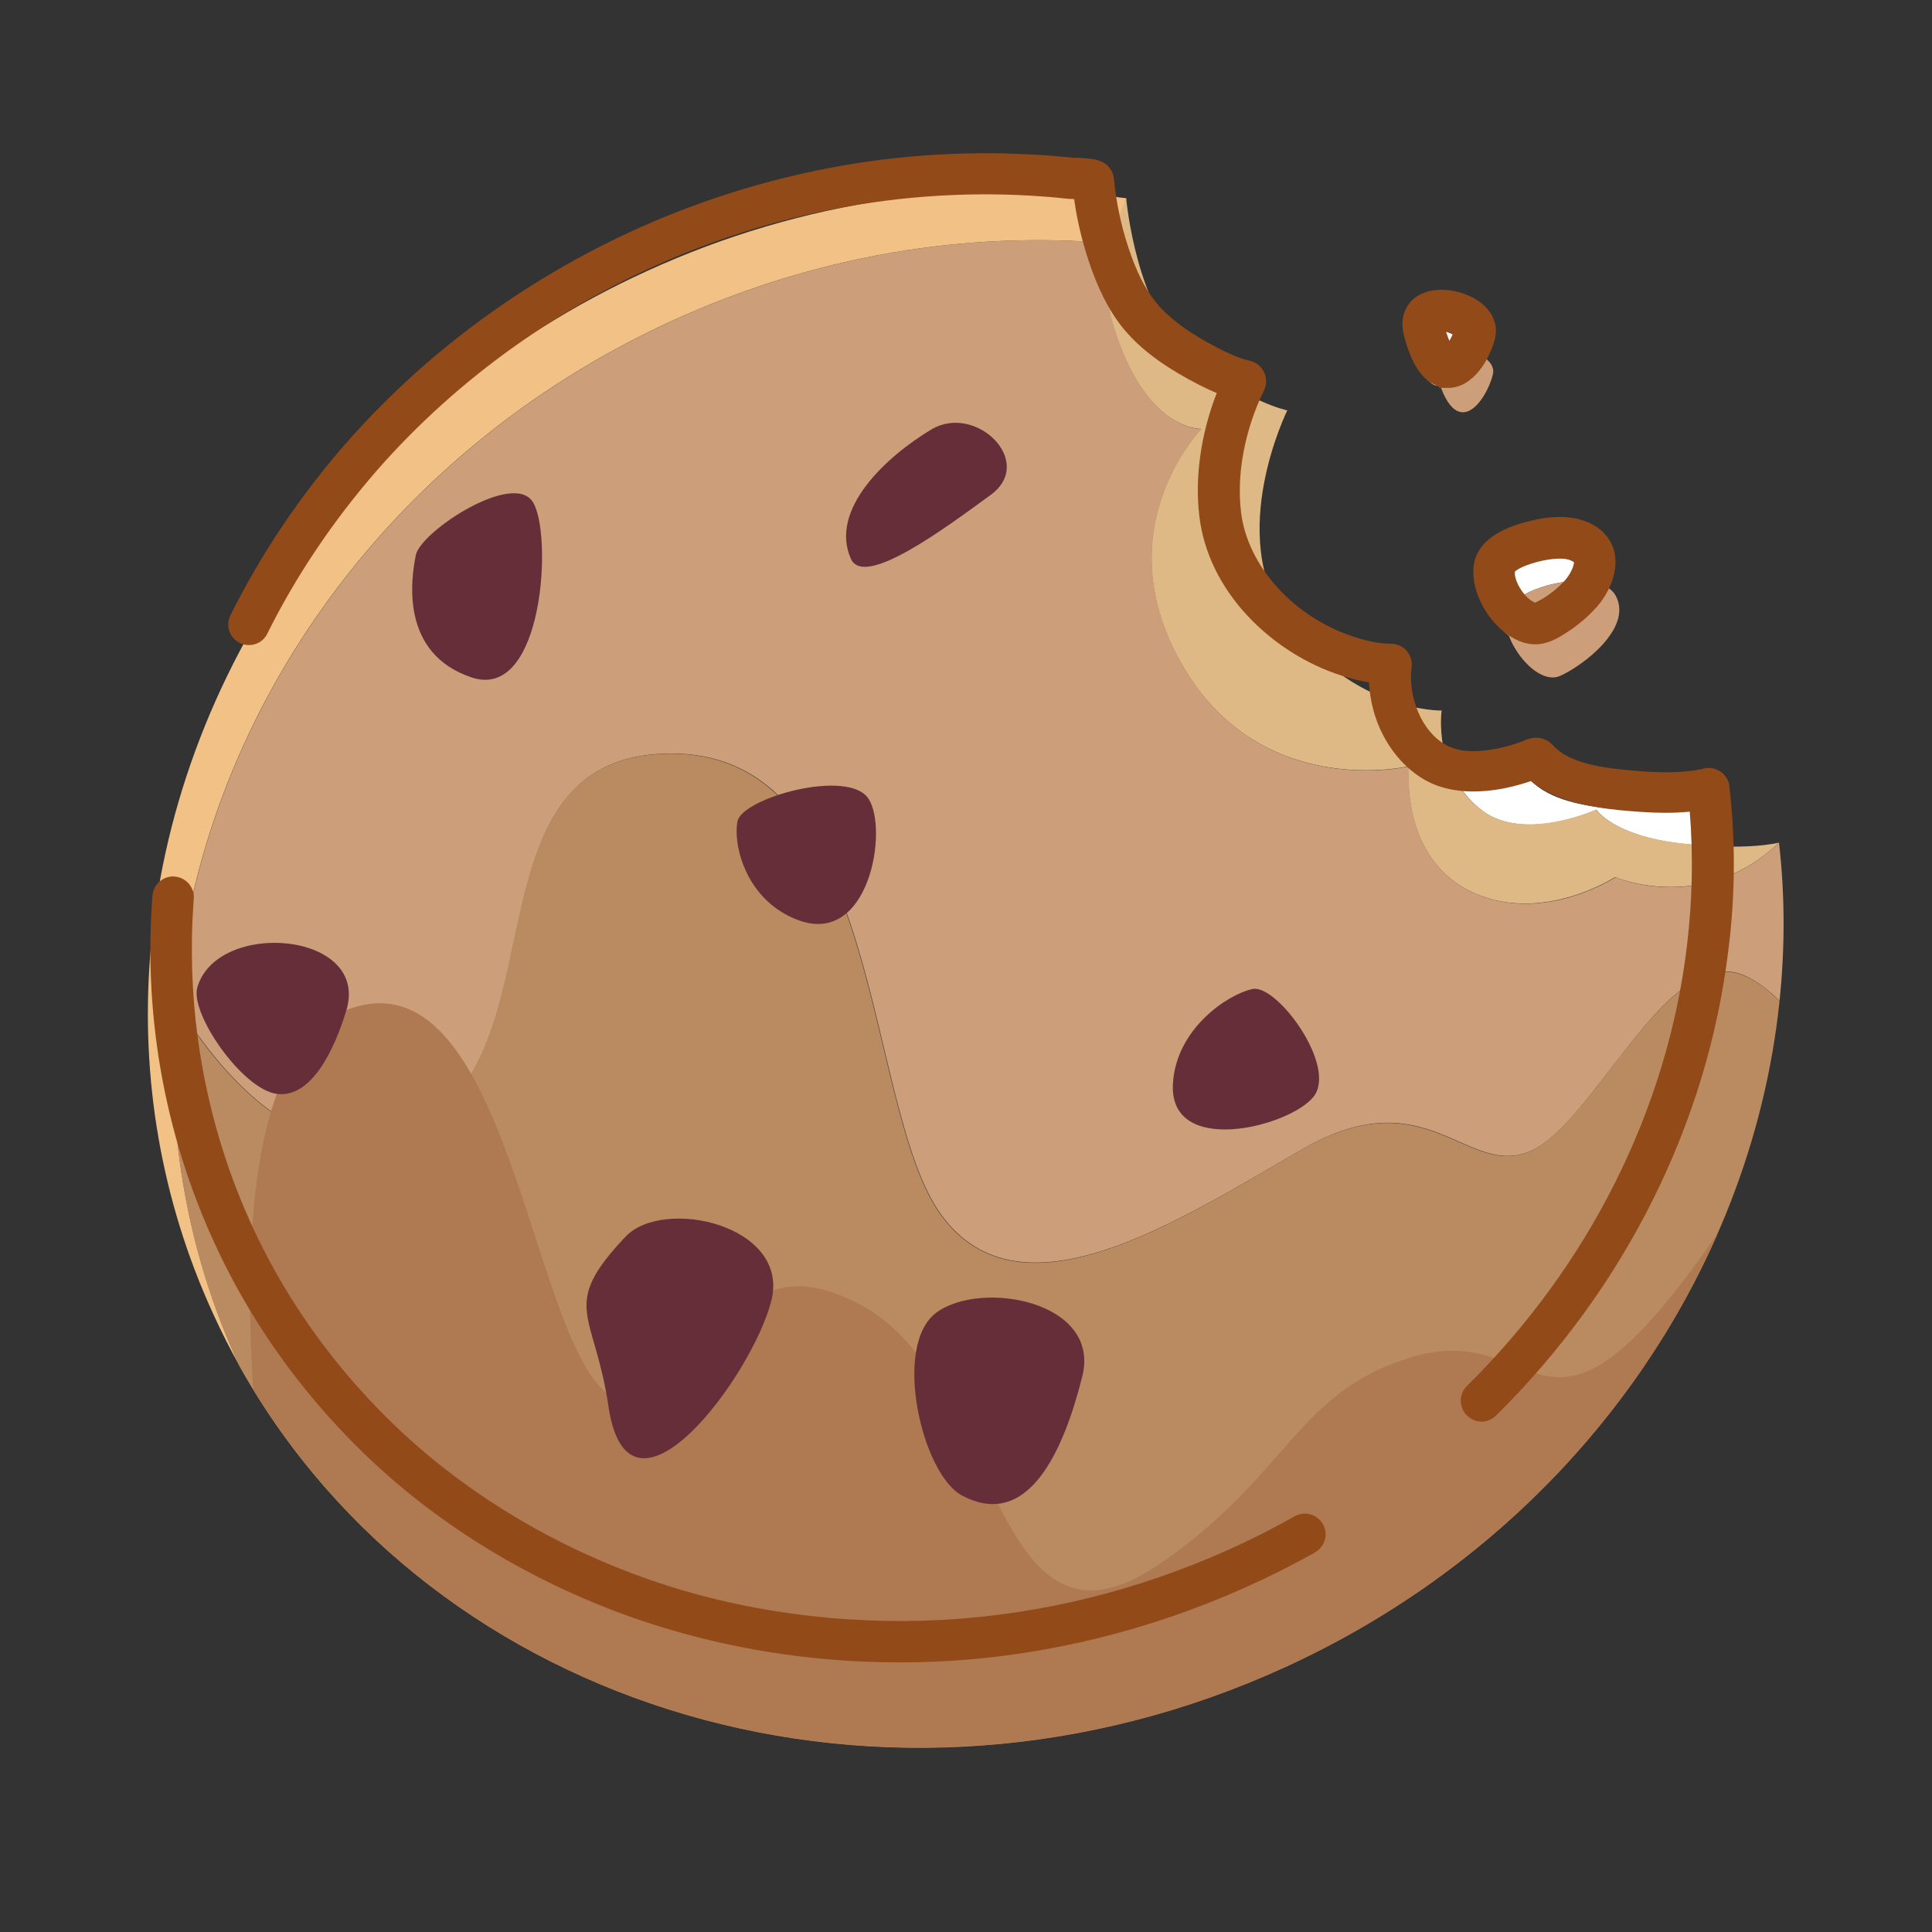 <?xml version="1.0" standalone="no"?><!DOCTYPE svg PUBLIC "-//W3C//DTD SVG 1.1//EN" "http://www.w3.org/Graphics/SVG/1.1/DTD/svg11.dtd"><svg t="1677840679410" class="icon" viewBox="0 0 1024 1024" version="1.1" xmlns="http://www.w3.org/2000/svg" p-id="2301" id="mx_n_1677840679413" xmlns:xlink="http://www.w3.org/1999/xlink" width="200" height="200"><rect x="0" y="0" width="1024" height="1024" fill="#333333" stroke="none"/><path d="M902.4 448.2c-3.6-0.3-7.5-0.6-11.6-1.1-35.9-4.2-44.6-17.9-44.6-17.9s-38 17.4-60.5 0.5c-4.3-3.3-7.8-6.9-10.6-10.7 3.8 0.1 7.6-0.3 11.3-0.8 6.9-1 13.7-2.9 20.2-5.5 2.8-1.1 2.3-1.5 4.2 0.5 10.7 11.2 29.4 14 43.9 15.5 15 1.6 31.1 2.5 45.9-0.8 0.9 6.9 1.4 13.6 1.8 20.3zM760.8 196c0.8 3.2 1.7 6 2.5 8.5-4.6 0.5-9.6-4.2-13.6-19.9-4.2-16.5 27.2-10 27.2 0.8-9.1-2.1-18.7 0.3-16.1 10.6z m79.4 112c-16.9-1.2-40.2 7.4-41.9 17.2-0.6 3.5 0 7.7 1.6 11.8-8-5.9-14.3-17.7-12.7-26.5 1.4-7.7 13.2-11.5 19.6-13.2 8.4-2.3 20-4 27.9 0.8 3.9 2.5 5.5 6.1 5.5 9.9z" fill="#FFFFFF" p-id="2302"></path><path d="M942.9 446.6c-40 38.3-86.9 18.3-86.9 18.3s-37.6 24.5-74.1 8.7c-40.5-17.6-35.2-67.5-35.2-67.5s-77.5 18.4-119.4-52.4c-43.1-72.8 9.4-126.4 9.4-126.4s-29.7 1.5-46.8-55c-6.7-22.1-1.7-46.1 7-67.3 0.1 1.3 5.5 60.6 34.8 84.4 29.7 24.1 50.6 28.1 50.6 28.1s-32.8 66.3-0.4 111.1c35.5 49 82.2 48 82.2 48s-4.9 33.2 21.4 52.9c22.4 16.9 60.5-0.5 60.5-0.5s8.6 13.7 44.6 17.9c35.1 4.3 52.3-0.3 52.3-0.3z" fill="#DEB985" p-id="2303"></path><path d="M942.9 446.6c3.2 27.9 3.2 56 0.3 83.8-6-5.9-12.1-10.3-17.6-12.9-8.7-4.2-17.3-3.1-25.8 1.4-12.7 6.6-25.1 20.7-37.1 36-17.9 22.5-34.9 47.6-50.9 54.9-34.1 15.6-54.8-39.3-121.7-0.6-66.9 38.6-148.7 92.1-190.9 35.1-42.2-57.1-30-247.7-145.8-244.9-115.9 2.7-46.7 182.2-151.7 204.1-43 9-79.9-26.8-108.4-72.1 12.4-148.9 109-290.9 263.1-361.4 76.3-34.9 156.7-47.7 233.1-41-3.2 14.4-3.7 29.3 0.6 43.4 17.2 56.5 46.8 55 46.8 55s-52.5 53.6-9.4 126.4c41.9 70.8 119.4 52.4 119.4 52.4s-5.4 49.9 35.2 67.5c36.6 15.8 74.1-8.7 74.1-8.7s46.7 20 86.7-18.4z" fill="#CC9E79" p-id="2304"></path><path d="M342.6 143.8C187.7 214.6 90.9 357.9 79.5 507.7c-4.8 63.3 5.6 127.8 33.4 188.5 4.4 9.6 9.1 19 14.2 28-0.2-0.5-0.4-0.9-0.7-1.4-28.2-61.6-38.5-127.1-33.2-191.4 12.4-148.9 109-290.9 263.1-361.4 76.3-34.9 156.7-47.7 233.1-41 1.8-8.2 4.5-16.2 7.6-23.9-82.6-11.2-171 0.5-254.4 38.7z" fill="#F2C186" p-id="2305"></path><path d="M943.2 530.5c-15.1 145.9-111 284-262.2 353.2-210 96.1-450.9 24.4-554-159.4-0.2-0.5-0.4-0.9-0.7-1.4-28.2-61.6-38.5-127.1-33.2-191.4 28.5 45.3 65.4 81 108.4 72.1 104.9-21.9 35.8-201.4 151.7-204.1C469 396.8 456.8 587.3 499 644.4s124 3.6 190.9-35.1c66.9-38.6 87.7 16.2 121.7 0.6 34.1-15.6 73.2-111.8 113.9-92.3 5.7 2.6 11.7 7 17.7 12.9z" fill="#BA8B61" p-id="2306"></path><path d="M910.5 653.6c-42.4 96.9-121.9 180.9-229.4 230-205.3 93.9-440.1 27.5-546.9-147.2-5.6-87.5 0.9-182.1 49.3-201 91.9-36 98.7 206.2 149 207.3s49.5-91 124.2-50.8 67.5 199.6 158.9 136.4c67.7-46.8 72.1-91.3 133.3-109.2 69.7-20.5 68.2 70 161.6-65.5z" fill="#AF7951" p-id="2307"></path><path d="M220.4 294.2c2.5-12.4 51.2-44.5 61.9-28.3 10.7 16.2 6.1 105.8-32.2 93.2-38.3-12.7-32.2-52.5-29.7-64.9z m170.5 141.1c2.5-12.4 58.7-28.2 69.4-12 10.7 16.2 0.5 78.4-37.2 64.4-27.8-10.3-34.7-40-32.2-52.4z m272.9 88.9c13-2.8 45.2 41 32.4 57.1s-77.1 32.2-74.5-7.2c1.8-29 29.1-47.1 42.1-49.9z m-559.2-0.9c10.6-36.2 91.5-29.6 79 12.1-6.3 20.9-18.5 46.7-36.8 44.4s-46.3-42.7-42.2-56.5z m226.9 132.2c20.1-21.3 87.5-6.1 77.3 34s-75.6 128-86.3 55.9c-7.4-50.4-26.1-52.7 9-89.9z m164.8 40.2c23.7-17.5 87.5-6.1 77.3 34-10.1 40.1-28.9 81.5-63.8 62.9-21.2-11.4-37-79.5-13.5-96.9zM451 296.2c7 15.8 50.1-16.4 74.1-33.9 24-17.5-7.9-48.7-31.4-34.7-23.6 14.1-54.4 42.3-42.7 68.6z" fill="#662E39" p-id="2308"></path><path d="M760.8 196c10.5 41.6 27.5 15.3 30.5 2.3s-35.4-21.7-30.5-2.3z m95.8 120.2c-8.3-16.8-55.8-5.1-58.4 9s16.1 38.8 28.8 33c12.7-5.8 38-25.3 29.6-42z" fill="#CC9E79" p-id="2309"></path><path d="M916.6 416.8v-0.3c-0.8-5.9-6.3-10.1-12.3-9.4-0.8 0.1-1.5 0.3-2.2 0.5-12.8 2.7-27.3 1.8-41.2 0.4-13.1-1.3-29.1-3.9-37-12.2l-0.2-0.2c-1.7-1.8-6.6-6.9-15-3.4-0.3 0.1-0.7 0.3-1.2 0.5-6.1 2.3-12 3.9-17.7 4.7-8.9 1.4-16.2 0.8-21.7-1.7-6-2.6-11.5-8.3-15.2-15.6-4.1-8.3-5.9-17.9-4.7-26.6 0.4-3-0.6-6.1-2.6-8.5s-5.1-3.8-8.3-3.8h-0.2c-5.5 0-11.8-1.2-19.2-3.6-31.9-10.2-56.6-37.3-60.1-66-2.5-20.2 1.9-43.7 12.2-64.8 1.5-3.1 1.4-6.7-0.1-9.7s-4.2-5.1-7.5-5.9c-5.5-1.2-11.3-3.9-16.2-6.4-14.3-7.3-24.6-14.6-31.7-22.4-5.8-6.5-10.7-15.1-14.8-26.5-4.8-13.1-8-27.3-9.3-41.1-0.2-2.5-1.3-4.8-3-6.6-3.5-3.9-9.3-4.2-16.8-4.6h-1.7c-4.6-0.5-9.2-0.8-13.7-1.2l-1.1-0.1c-9.9-0.6-19.5-1-28.6-1.1-19.6-0.1-39.1 1.1-57.9 3.4-39.6 5-78.6 15.3-115.9 30.6-64.8 26.7-123 68.1-168.2 119.6-24.5 28-45.1 58.7-61.3 91.2-1.3 2.6-1.6 5.5-0.7 8.3s2.9 5.1 5.6 6.5l0.2 0.1c1.5 0.7 3.1 1 4.7 1 4.2 0 8-2.4 9.7-6.1 15.2-30.6 34.8-59.7 58.1-86.5 42.9-49 98.2-88.3 159.9-113.8 35.4-14.6 72.4-24.4 110.2-29.2 18.2-2.3 36.8-3.4 55.1-3.3 10.3 0.1 19.1 0.5 27.2 1.1 4.8 0.3 9.6 0.8 14.2 1.3h0.5c0.3 0 1 0 1.7 0.1h0.7c1.8 12.9 5.1 25.9 9.5 37.9 5.2 14.2 11.4 25.2 19.1 33.6 8.7 9.7 21.2 18.6 38.1 27.2 2.8 1.4 5.7 2.8 8.9 4.1-8.5 21.8-11.7 44.9-9.2 65.5 2.3 19.1 11.3 37.5 25.9 53 13.4 14.2 30.8 25.3 49.2 31.2 5.2 1.7 10.1 2.9 14.8 3.7 0.5 9.7 3 19.4 7.4 27.8 6 11.7 15.4 21 25.8 25.7 9.4 4.2 20.8 5.3 33.9 3.4 6.3-0.9 12.5-2.5 18.7-4.6 12.8 10.5 30.8 13.7 46.9 15.4 7.7 0.7 15.9 1.4 24.4 1.4 4.6 0 8.8-0.2 12.9-0.6 1.9 23.2 1.4 47.1-1.5 71.3-10.4 86.4-51.8 169.1-116.5 233-4.4 4.2-4.5 11.2-0.2 15.6l0.1 0.1c2.1 2.1 4.9 3.3 7.8 3.3 2.9 0 5.7-1.2 7.8-3.4 68.2-67.3 111.8-154.7 122.9-246 3.8-29.4 3.9-58.9 0.6-87.3zM686.1 803.7c-5.4 3.1-11.3 6.2-17.9 9.6-47 23.5-96.7 38.2-147.8 43.6-53.2 5.6-107.9 0.8-158.3-13.9-49-14.4-95-38.6-133.2-70-38.6-31.8-70.5-72.1-92.1-116.5-27-55.7-38.8-117.9-34.1-180 0.3-3-0.7-5.8-2.6-8.1-1.9-2.2-4.5-3.5-7.4-3.8-3-0.3-5.8 0.7-8.1 2.6-2.2 1.9-3.5 4.5-3.8 7.5-5.1 66.1 7.5 132.2 36.3 191.4 23 47.4 56.9 90.2 97.8 123.9 40.6 33.3 89.4 58.9 141.1 74 38.6 11.3 79.3 17.1 120.8 17.1 15.3 0 30.7-0.8 45.9-2.4 53.7-5.8 106-21.2 155.3-45.8 7-3.6 13.2-6.8 18.9-10l0.1-0.1c2.5-1.5 4.4-3.8 5.2-6.6 0.8-2.9 0.4-5.9-1.1-8.5-3.1-5.2-9.6-7-15-4z m76.6-598.9v0.8h5c13.6-0.1 22.4-16.3 24.7-26.4 1.8-7.4-1.6-14.8-9-19.8-8.9-6-23.6-8.4-32.7-2.1-6.2 4.3-8.7 11.7-6.7 19.9 3.9 15.9 10.2 25.1 18.7 27.6z m3.7-29c0.1 0 0.2 0 0.3 0.1 1.4 0.3 2.5 0.7 3.3 1.1-0.5 1.4-1.2 2.6-1.8 3.6-0.5-1.2-1.1-2.7-1.8-4.8z" fill="#934A19" p-id="2310"></path><path d="M781.3 298.6c-2.9 16.2 10.6 37.5 26.7 42.1 1.8 0.5 3.7 0.8 5.6 0.8 6.8 0 12.3-3.4 15.9-5.7 6.5-4.1 12.2-8.9 16.9-14.2 5.7-6.5 11.1-17 9.6-27.3-1-6.5-4.8-12-10.7-15.6-9.1-5.5-21.4-6.2-36.5-2h-0.2c-6.1 1.7-24.6 6.9-27.3 21.9z m32.4 20.8c-5.2-1.7-11.3-11.1-10.8-16.4 0.6-0.6 3.2-2.8 11.6-5.1 8.8-2.3 16-2.4 19.3-0.4 0.2 0.1 0.3 0.2 0.4 0.3 0.2 1.8-1.6 6.1-4.4 9.4-3.2 3.7-7.3 7.1-12.1 10.1-1.2 0.6-3.2 1.8-4 2.1z" fill="#934A19" p-id="2311"></path></svg>